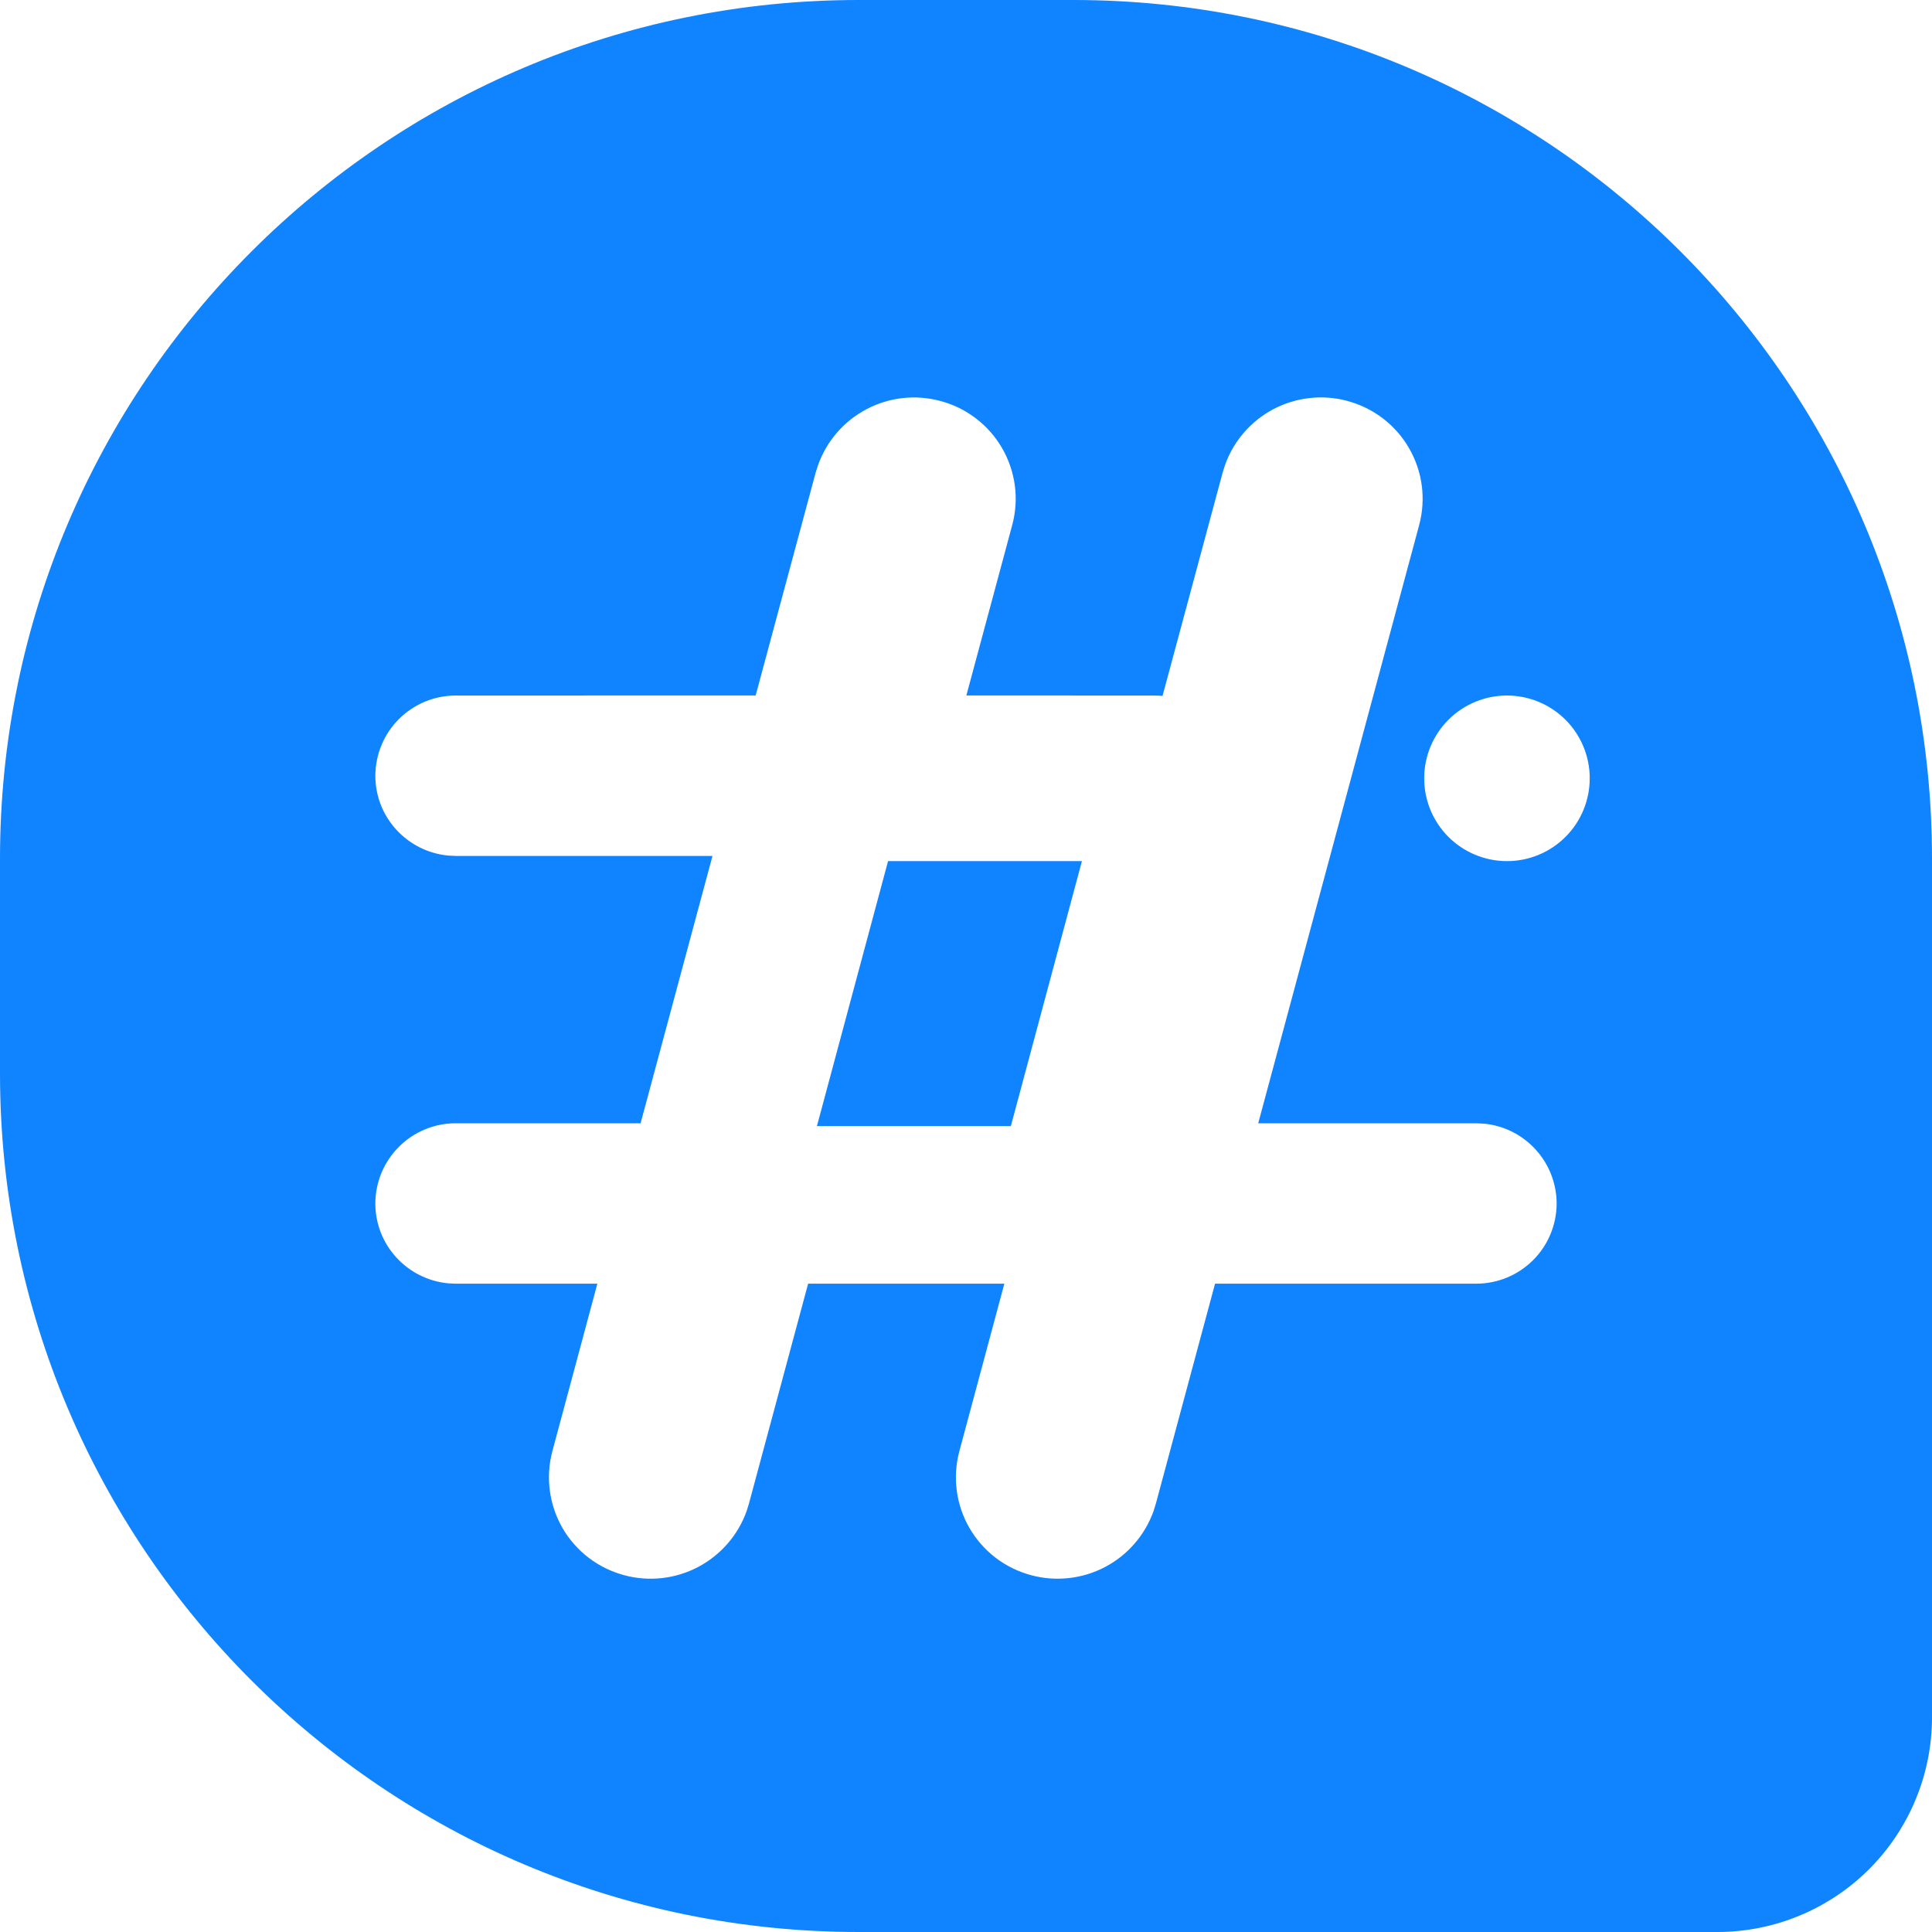 <svg width="32" height="32" viewBox="0 0 32 32" fill="none" xmlns="http://www.w3.org/2000/svg">
<g clip-path="url(#clip0_3056_4554)">
<path d="M17.778 0C25.633 0 32 6.367 32 14.222V28.445C32 29.387 31.625 30.292 30.959 30.959C30.292 31.625 29.387 32 28.445 32H14.222C6.368 32 0 25.633 0 17.778V14.223C0 6.367 6.367 0 14.222 0H17.778ZM22.315 6.64C21.906 6.53 21.47 6.579 21.095 6.775C20.72 6.972 20.432 7.303 20.29 7.702L20.251 7.827L19.255 11.527L19.184 11.522L19.113 11.52L16.006 11.519L16.766 8.695C16.823 8.482 16.838 8.26 16.809 8.041C16.779 7.822 16.707 7.611 16.597 7.421C16.486 7.23 16.339 7.063 16.163 6.929C15.988 6.795 15.788 6.697 15.574 6.641C15.165 6.531 14.73 6.579 14.355 6.776C13.98 6.973 13.692 7.303 13.55 7.702L13.51 7.827L12.516 11.519L7.551 11.52C7.377 11.52 7.203 11.554 7.042 11.62C6.88 11.687 6.733 11.785 6.609 11.908C6.485 12.031 6.387 12.178 6.32 12.339C6.252 12.501 6.218 12.674 6.217 12.849C6.217 13.539 6.746 14.106 7.423 14.171L7.551 14.177H11.801L10.61 18.605H7.551C7.377 18.604 7.203 18.638 7.042 18.705C6.88 18.771 6.733 18.869 6.609 18.993C6.485 19.116 6.387 19.263 6.319 19.424C6.252 19.586 6.217 19.759 6.217 19.934C6.217 20.624 6.746 21.191 7.423 21.256L7.551 21.262H9.894L9.149 24.036C9.092 24.249 9.078 24.471 9.107 24.69C9.136 24.909 9.208 25.12 9.318 25.311C9.429 25.502 9.576 25.669 9.752 25.803C9.927 25.936 10.127 26.034 10.341 26.091C10.75 26.201 11.185 26.152 11.56 25.956C11.935 25.759 12.223 25.429 12.366 25.03L12.405 24.904L13.385 21.262H16.635L15.89 24.036C15.833 24.249 15.818 24.471 15.847 24.69C15.876 24.909 15.948 25.12 16.059 25.311C16.17 25.502 16.317 25.669 16.492 25.803C16.668 25.936 16.868 26.034 17.081 26.091C17.49 26.2 17.925 26.152 18.301 25.956C18.676 25.759 18.963 25.428 19.106 25.03L19.145 24.904L20.125 21.262H24.449C24.802 21.262 25.14 21.123 25.391 20.874C25.641 20.625 25.782 20.287 25.783 19.934C25.782 19.603 25.658 19.284 25.435 19.04C25.212 18.795 24.907 18.642 24.577 18.611L24.449 18.605L20.84 18.605L23.506 8.696C23.563 8.483 23.578 8.26 23.549 8.042C23.52 7.823 23.448 7.612 23.337 7.421C23.227 7.23 23.079 7.063 22.904 6.929C22.728 6.795 22.528 6.697 22.315 6.641V6.64ZM17.92 14.263L16.743 18.651H13.531L14.709 14.263H17.92ZM24.96 11.52C24.596 11.52 24.247 11.665 23.99 11.922C23.733 12.179 23.589 12.528 23.589 12.891C23.589 13.255 23.733 13.604 23.99 13.861C24.247 14.118 24.596 14.263 24.96 14.263C25.324 14.263 25.673 14.118 25.93 13.861C26.187 13.604 26.331 13.255 26.331 12.891C26.331 12.528 26.187 12.179 25.93 11.922C25.673 11.665 25.324 11.52 24.96 11.52Z" fill="#1083FE"/>
</g>
<defs>
<clipPath id="clip0_3056_4554">
<rect width="32" height="32" fill="white"/>
</clipPath>
</defs>
</svg>
